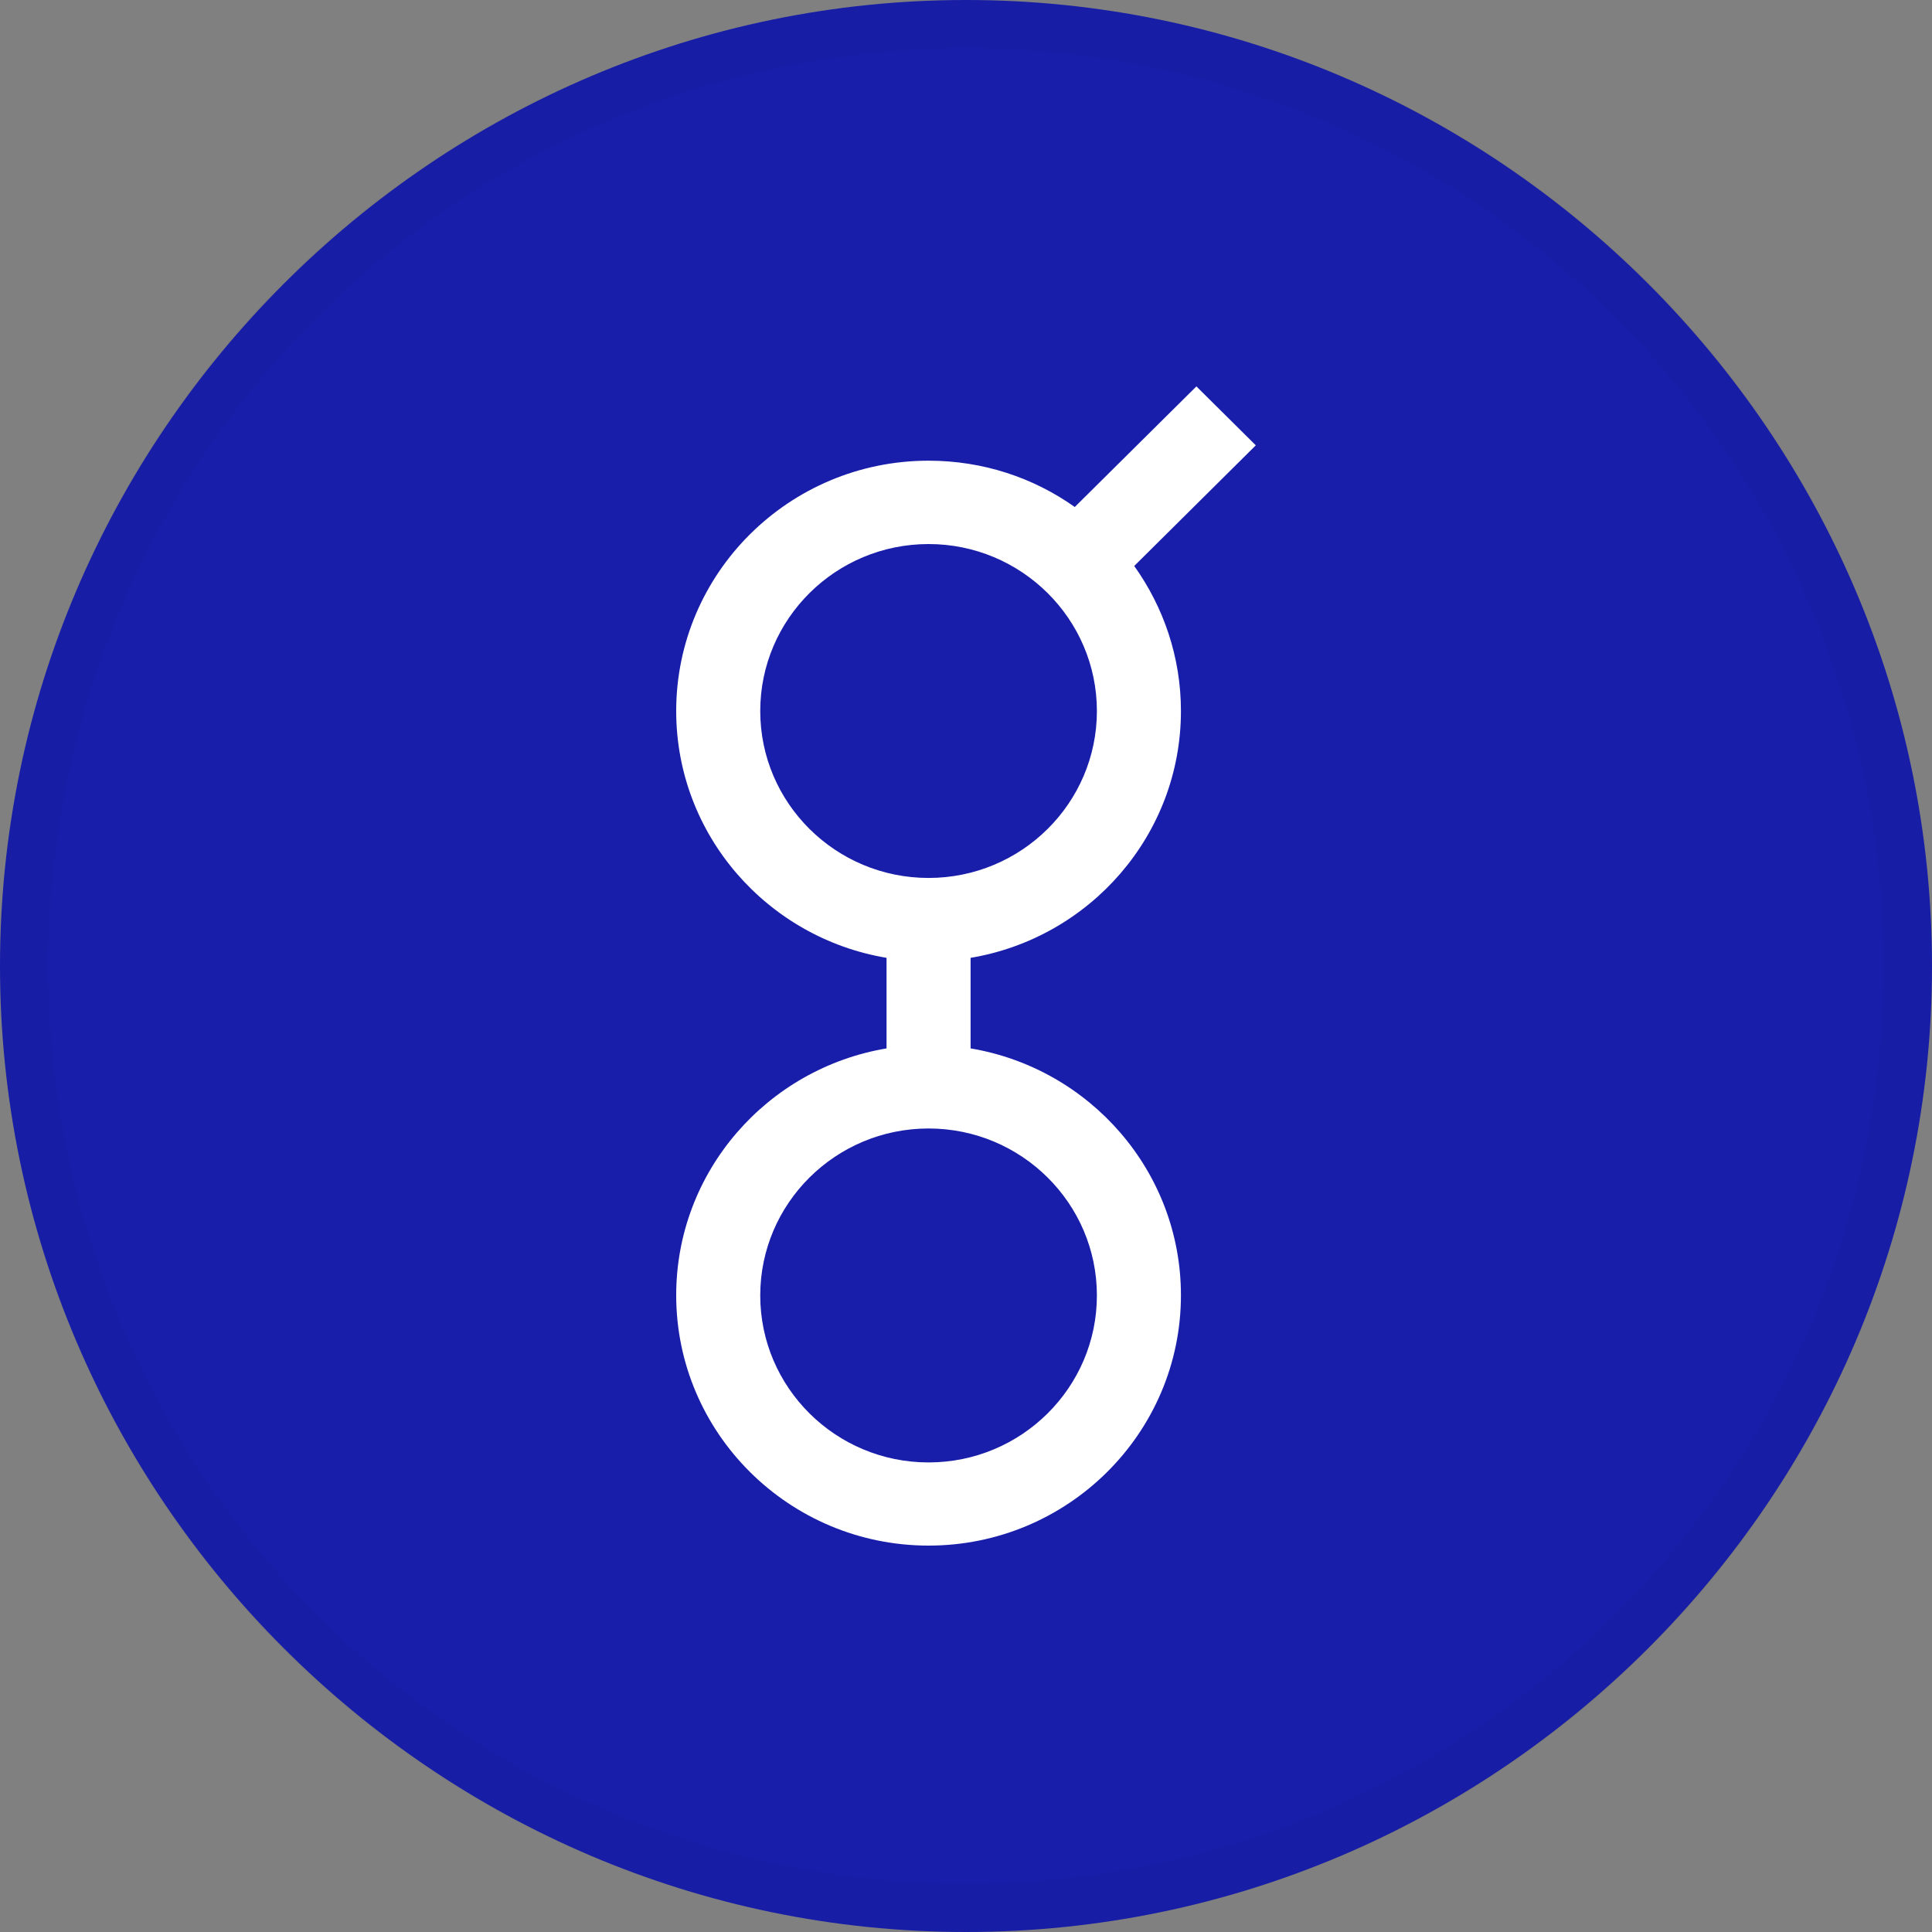 <svg width="40" height="40" viewBox="0 0 40 40" fill="none" xmlns="http://www.w3.org/2000/svg">
<rect x="0" y="0" width="40" height="40" fill="#808080" stroke="none"/>
<path d="M20 40C31 40 40 31 40 20C40 9 31 0 20 0C9 0 0 9 0 20C0 31 9 40 20 40Z" fill="#181EA9"/>
<path d="M24.77 8L22.252 10.497C21.398 9.891 20.354 9.538 19.225 9.538C16.343 9.538 14 11.862 14 14.721C14 17.286 15.886 19.418 18.355 19.831V21.706C15.886 22.12 14 24.252 14 26.817C14 29.675 16.343 32 19.225 32C22.107 32 24.45 29.675 24.45 26.817C24.45 24.252 22.564 22.12 20.095 21.706V19.831C22.564 19.418 24.45 17.286 24.45 14.721C24.45 13.604 24.09 12.569 23.483 11.718L26 9.22L24.77 8ZM22.71 26.821C22.71 28.728 21.147 30.278 19.225 30.278C17.302 30.278 15.74 28.728 15.74 26.821C15.74 24.914 17.302 23.364 19.225 23.364C21.147 23.364 22.71 24.914 22.71 26.821ZM19.225 18.177C17.302 18.177 15.74 16.628 15.74 14.721C15.74 12.814 17.302 11.264 19.225 11.264C21.147 11.264 22.71 12.814 22.71 14.721C22.71 16.628 21.147 18.177 19.225 18.177Z" fill="white"/>
<path d="M39.5 20C39.5 23.857 38.356 27.627 36.214 30.834C34.071 34.04 31.026 36.54 27.462 38.016C23.899 39.492 19.978 39.878 16.196 39.125C12.413 38.373 8.939 36.516 6.211 33.789C3.484 31.061 1.627 27.587 0.875 23.804C0.122 20.022 0.508 16.101 1.984 12.538C3.46 8.975 5.96 5.929 9.166 3.786C12.373 1.644 16.143 0.5 20 0.5C25.172 0.5 30.132 2.554 33.789 6.211C37.446 9.868 39.5 14.828 39.5 20Z" stroke="black" stroke-opacity="0.02"/>
</svg>
